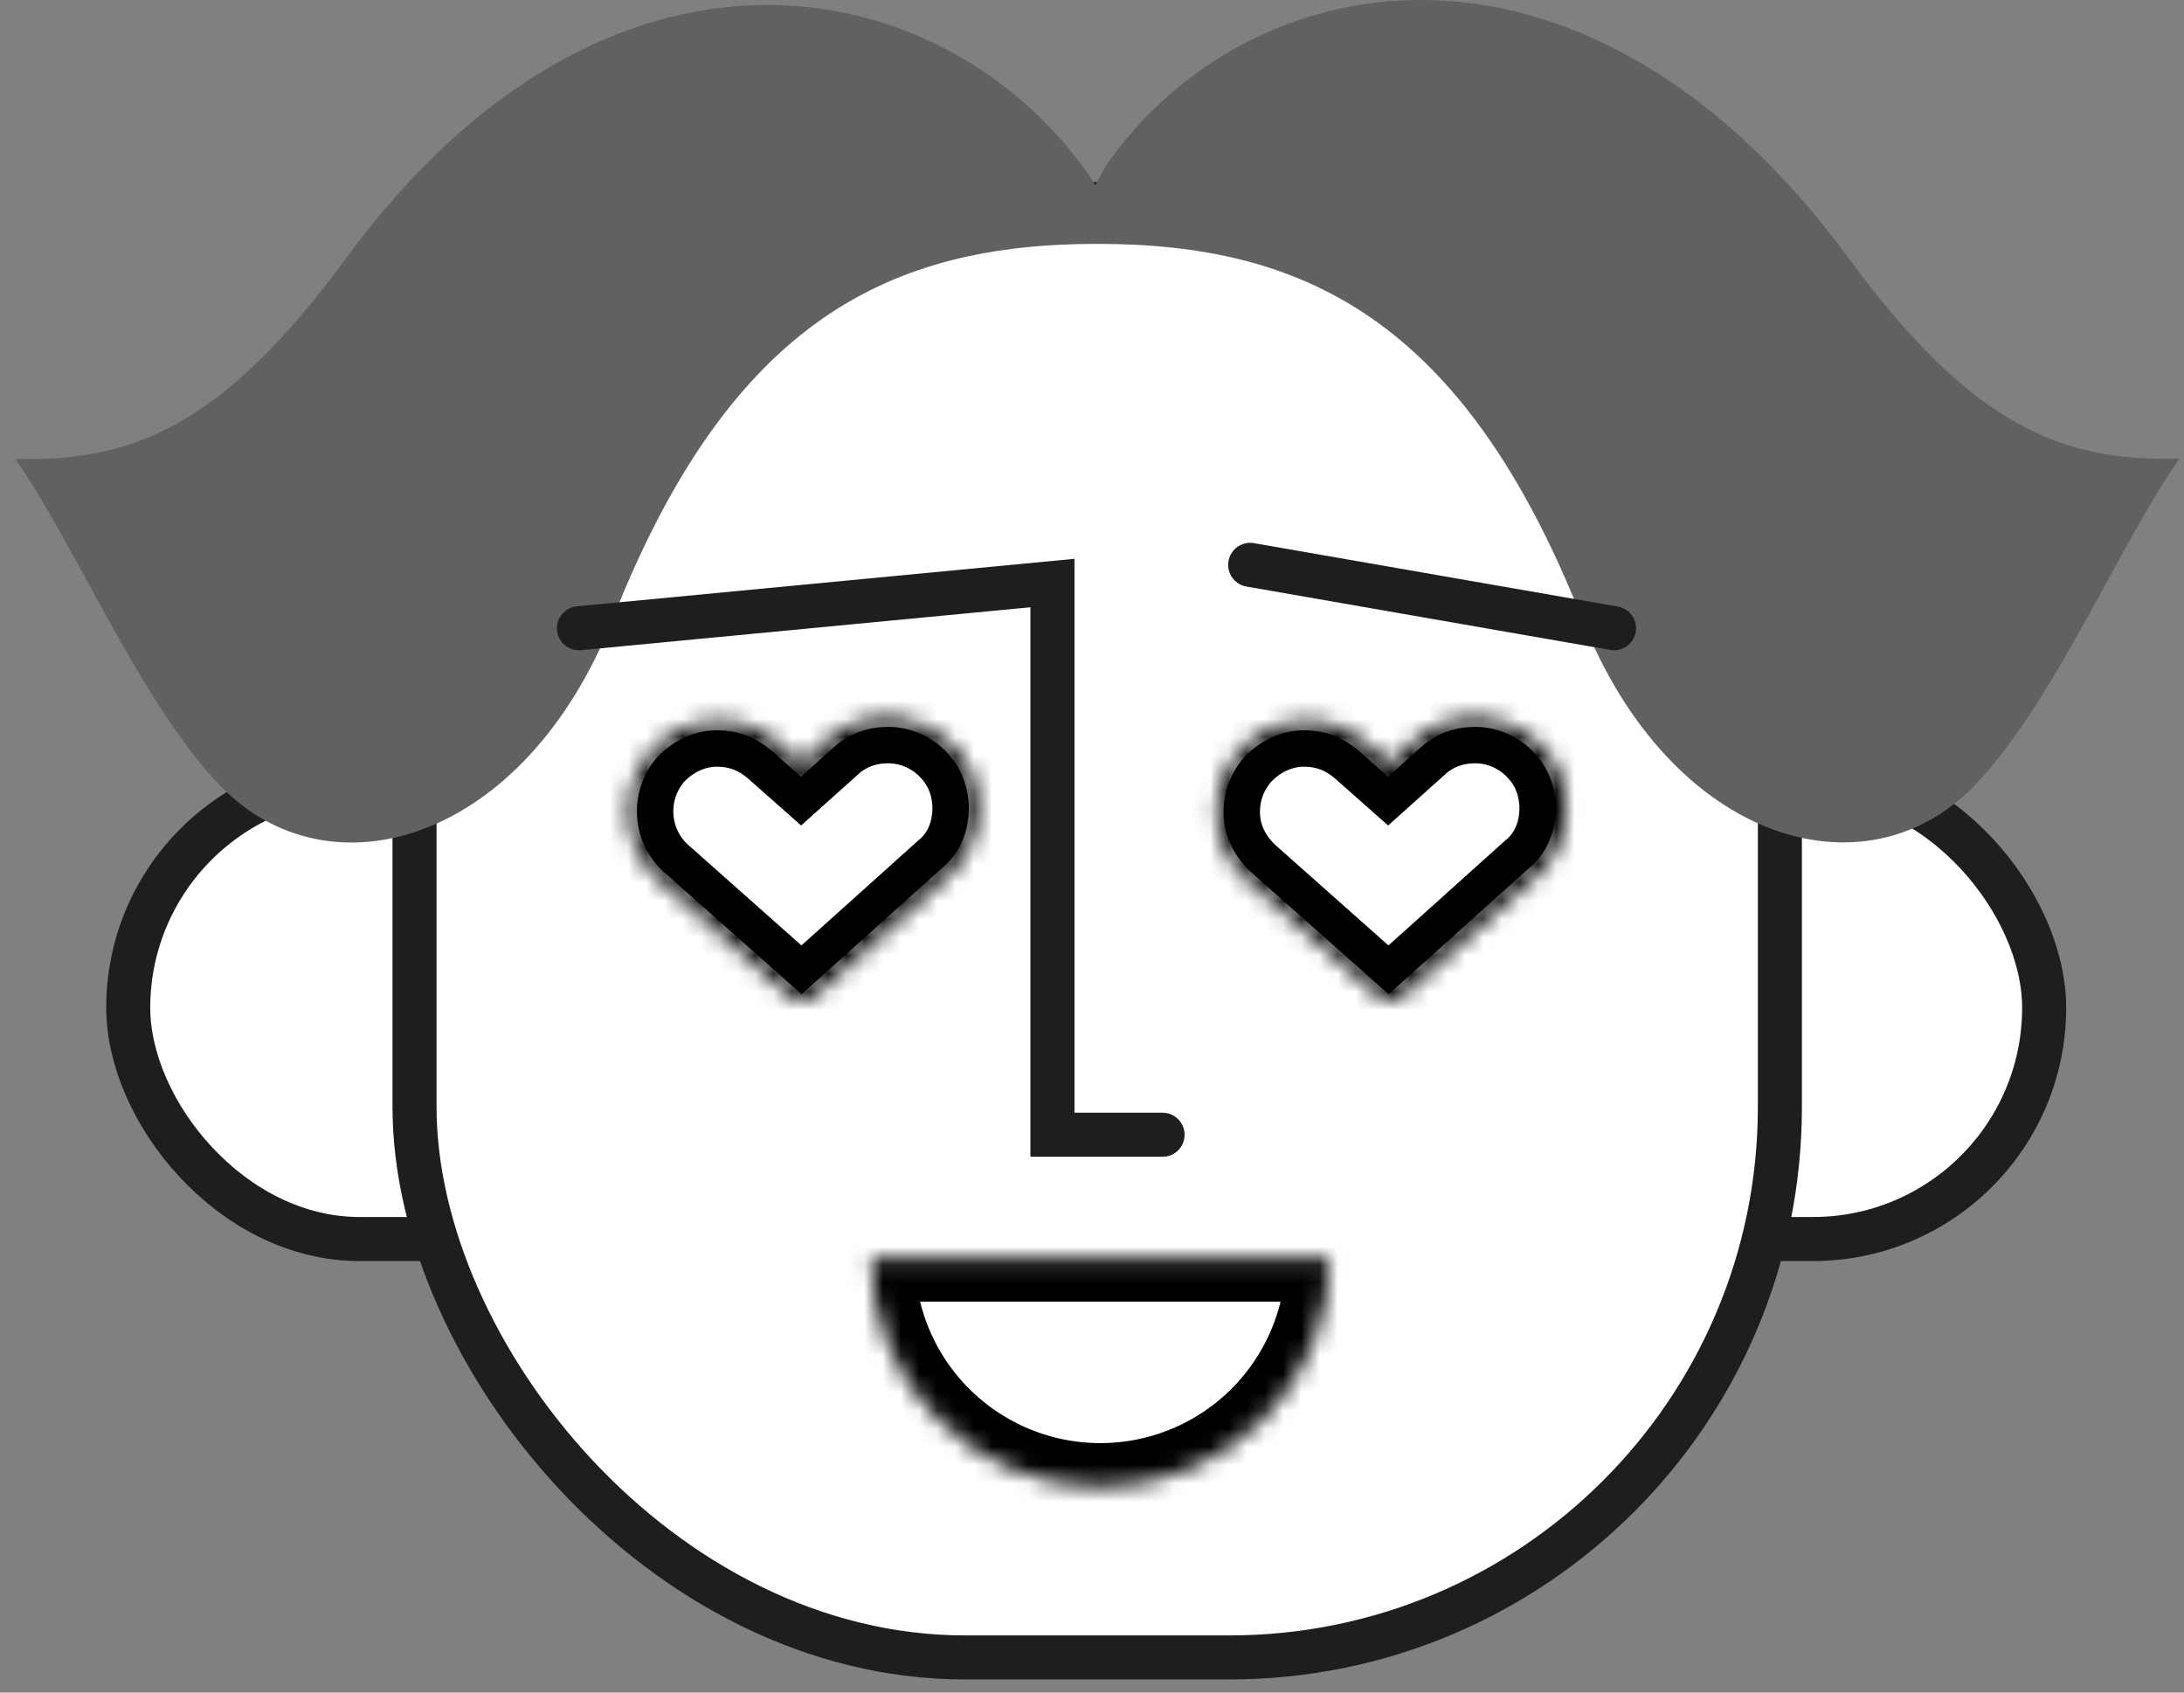 <svg width="120" height="93" viewBox="0 0 120 93" fill="none" xmlns="http://www.w3.org/2000/svg">
<rect x="0" y="0" width="120" height="93" fill="#808080" stroke="none"/>
<rect x="7.046" y="42.67" width="105.27" height="25.41" rx="12.705" fill="white" stroke="#1E1E1E" stroke-width="2.42"/>
<rect x="22.776" y="11.21" width="75.02" height="79.86" rx="30.25" fill="white" stroke="#1E1E1E" stroke-width="2.42"/>
<path d="M101.561 14.171C87.282 -5.262 69.13 -2.299 61.067 8.672C60.777 9.072 60.474 9.609 60.185 10.174C59.992 9.857 59.785 9.554 59.592 9.292C51.57 -1.761 33.35 -5.317 19.015 14.185C12.207 23.461 7.245 25.391 0.836 25.212C4.075 29.801 7.755 38.677 12.097 43.17C18.106 49.4 28.815 46.299 33.68 33.977C40.2 17.452 49.048 13.4 60.295 13.4C71.542 13.4 80.376 17.452 86.909 33.964C91.775 46.285 102.484 49.4 108.493 43.157C112.835 38.65 116.515 29.774 119.754 25.198C113.331 25.377 108.369 23.447 101.561 14.171Z" fill="#626160"/>
<path d="M31.812 34.52L57.827 32.036V62.35H63.877" stroke="#1E1E1E" stroke-width="2.42" stroke-linecap="round"/>
<path d="M68.692 31.036L88.682 34.52" stroke="#1E1E1E" stroke-width="2.42" stroke-linecap="round"/>
<path d="M51.818 41.864C52.735 43.318 52.582 45.077 51.511 45.689C50.441 46.3 48.911 45.612 47.993 44.082C47.075 42.629 47.228 40.87 48.299 40.258C49.37 39.646 50.976 40.334 51.818 41.864Z" fill="white"/>
<path d="M84.229 41.864C85.147 43.318 84.994 45.077 83.923 45.689C82.852 46.3 81.323 45.612 80.405 44.082C79.487 42.629 79.64 40.87 80.711 40.258C81.781 39.646 83.388 40.334 84.229 41.864Z" fill="white"/>
<path d="M46.54 43.7C46.769 44.235 46.693 44.847 46.31 45C45.928 45.153 45.469 44.847 45.163 44.312C44.933 43.776 45.01 43.165 45.392 43.012C45.775 42.859 46.31 43.165 46.54 43.7Z" fill="white"/>
<path d="M78.951 43.7C79.181 44.235 79.104 44.847 78.722 45C78.339 45.153 77.88 44.847 77.575 44.312C77.345 43.776 77.421 43.165 77.804 43.012C78.186 42.859 78.722 43.165 78.951 43.7Z" fill="white"/>
<mask id="path-10-inside-1_5580_3854" fill="white">
<path d="M47.844 69.1C47.844 72.445 49.173 75.654 51.539 78.019C53.904 80.385 57.113 81.714 60.458 81.714C63.804 81.714 67.012 80.385 69.378 78.019C71.743 75.654 73.072 72.445 73.072 69.1L60.458 69.1L47.844 69.1Z"/>
</mask>
<path d="M47.844 69.1C47.844 72.445 49.173 75.654 51.539 78.019C53.904 80.385 57.113 81.714 60.458 81.714C63.804 81.714 67.012 80.385 69.378 78.019C71.743 75.654 73.072 72.445 73.072 69.1L60.458 69.1L47.844 69.1Z" stroke="black" stroke-width="4.84" mask="url(#path-10-inside-1_5580_3854)"/>
<path d="M51.062 46.978L44.039 53.288L37.143 47.165C37.142 47.164 37.142 47.164 37.141 47.163C35.749 45.914 35.596 43.746 36.845 42.289C37.546 41.545 38.467 41.126 39.402 41.126C40.275 41.126 41.04 41.408 41.734 42.001L43.347 43.428L44.014 44.018L44.677 43.423L46.483 41.804L46.488 41.8L46.493 41.795C47.099 41.236 47.907 40.939 48.804 40.939C49.765 40.939 50.732 41.378 51.348 42.088L51.359 42.101L51.371 42.114C51.975 42.765 52.276 43.673 52.226 44.619C52.177 45.56 51.785 46.398 51.106 46.941L51.083 46.959L51.062 46.978Z" stroke="black" stroke-width="2"/>
<mask id="path-12-inside-2_5580_3854" fill="white">
<path d="M48.742 40.499C49.8 40.499 50.921 40.935 51.668 41.807C53.1 43.426 52.976 45.917 51.357 47.349L44.009 53.949L36.786 47.473C35.167 46.041 35.043 43.551 36.475 41.932C37.222 41.06 38.343 40.624 39.401 40.624C40.336 40.624 41.27 40.935 42.017 41.62L43.947 43.364L46.064 41.496C46.873 40.811 47.807 40.499 48.742 40.499ZM48.742 39.441C47.496 39.441 46.375 39.877 45.441 40.686L44.009 41.994L42.764 40.873C41.83 40.064 40.709 39.628 39.464 39.628C38.032 39.628 36.724 40.25 35.79 41.309C33.984 43.364 34.171 46.477 36.164 48.283L43.387 54.696C43.573 54.883 43.822 54.945 44.072 54.945C44.321 54.945 44.57 54.883 44.757 54.696L52.104 48.096C53.1 47.224 53.66 45.979 53.723 44.671C53.785 43.364 53.349 42.056 52.477 41.122C51.481 40.064 50.111 39.441 48.742 39.441Z"/>
</mask>
<path d="M51.668 41.807L50.15 43.109L50.16 43.12L50.17 43.132L51.668 41.807ZM51.357 47.349L50.032 45.851L50.026 45.856L50.02 45.861L51.357 47.349ZM44.009 53.949L42.674 55.438L44.011 56.636L45.346 55.437L44.009 53.949ZM36.786 47.473L38.121 45.984L38.111 45.975L36.786 47.473ZM36.475 41.932L37.973 43.257L37.983 43.245L37.993 43.233L36.475 41.932ZM42.017 41.62L40.665 43.095L40.671 43.1L40.676 43.105L42.017 41.62ZM43.947 43.364L42.606 44.848L43.931 46.045L45.27 44.863L43.947 43.364ZM46.064 41.496L44.772 39.969L44.756 39.982L44.741 39.996L46.064 41.496ZM45.441 40.686L44.132 39.175L44.112 39.192L44.093 39.209L45.441 40.686ZM44.009 41.994L42.671 43.48L44.019 44.693L45.358 43.471L44.009 41.994ZM42.764 40.873L44.102 39.386L44.088 39.374L44.074 39.362L42.764 40.873ZM35.79 41.309L34.29 39.986L34.288 39.989L35.79 41.309ZM36.164 48.283L34.821 49.765L34.828 49.772L34.836 49.778L36.164 48.283ZM43.387 54.696L44.801 53.282L44.759 53.24L44.715 53.201L43.387 54.696ZM44.757 54.696L43.42 53.208L43.38 53.244L43.342 53.282L44.757 54.696ZM52.104 48.096L50.787 46.591L50.777 46.599L50.767 46.608L52.104 48.096ZM52.477 41.122L53.94 39.758L53.934 39.751L52.477 41.122ZM48.742 42.499C49.289 42.499 49.828 42.733 50.15 43.109L53.187 40.505C52.014 39.138 50.311 38.499 48.742 38.499V42.499ZM50.17 43.132C50.888 43.944 50.804 45.168 50.032 45.851L52.682 48.847C55.148 46.666 55.313 42.908 53.166 40.482L50.17 43.132ZM50.02 45.861L42.673 52.461L45.346 55.437L52.693 48.837L50.02 45.861ZM45.344 52.46L38.121 45.984L35.451 48.962L42.674 55.438L45.344 52.46ZM38.111 45.975C37.339 45.292 37.255 44.068 37.973 43.257L34.977 40.606C32.83 43.033 32.995 46.79 35.461 48.971L38.111 45.975ZM37.993 43.233C38.316 42.858 38.853 42.624 39.401 42.624V38.624C37.833 38.624 36.129 39.262 34.956 40.63L37.993 43.233ZM39.401 42.624C39.888 42.624 40.324 42.782 40.665 43.095L43.368 40.146C42.215 39.089 40.783 38.624 39.401 38.624V42.624ZM40.676 43.105L42.606 44.848L45.288 41.88L43.357 40.136L40.676 43.105ZM45.27 44.863L47.387 42.995L44.741 39.996L42.624 41.864L45.27 44.863ZM47.356 43.023C47.796 42.65 48.27 42.499 48.742 42.499V38.499C47.345 38.499 45.951 38.972 44.772 39.969L47.356 43.023ZM48.742 37.441C46.997 37.441 45.415 38.062 44.132 39.175L46.751 42.198C47.335 41.691 47.995 41.441 48.742 41.441V37.441ZM44.093 39.209L42.661 40.517L45.358 43.471L46.79 42.163L44.093 39.209ZM45.347 40.507L44.102 39.386L41.426 42.36L42.671 43.48L45.347 40.507ZM44.074 39.362C42.79 38.249 41.208 37.628 39.464 37.628V41.628C40.21 41.628 40.87 41.878 41.454 42.385L44.074 39.362ZM39.464 37.628C37.431 37.628 35.586 38.517 34.29 39.986L37.29 42.632C37.862 41.983 38.632 41.628 39.464 41.628V37.628ZM34.288 39.989C31.764 42.861 32.015 47.222 34.821 49.765L37.507 46.801C36.327 45.732 36.205 43.867 37.292 42.629L34.288 39.989ZM34.836 49.778L42.059 56.192L44.715 53.201L37.492 46.787L34.836 49.778ZM41.972 56.111C42.666 56.805 43.514 56.945 44.072 56.945V52.945C44.131 52.945 44.48 52.962 44.801 53.282L41.972 56.111ZM44.072 56.945C44.629 56.945 45.477 56.805 46.171 56.111L43.342 53.282C43.663 52.962 44.012 52.945 44.072 52.945V56.945ZM46.093 56.184L53.44 49.584L50.767 46.608L43.42 53.208L46.093 56.184ZM53.421 49.601C54.855 48.347 55.634 46.578 55.721 44.767L51.725 44.576C51.687 45.38 51.346 46.102 50.787 46.591L53.421 49.601ZM55.721 44.767C55.806 42.974 55.215 41.124 53.94 39.758L51.015 42.487C51.483 42.988 51.764 43.753 51.725 44.576L55.721 44.767ZM53.934 39.751C52.592 38.326 50.709 37.441 48.742 37.441V41.441C49.514 41.441 50.37 41.801 51.021 42.493L53.934 39.751Z" fill="black" mask="url(#path-12-inside-2_5580_3854)"/>
<path d="M83.316 46.978L76.293 53.288L69.402 47.169C68.697 46.511 68.28 45.69 68.233 44.806C68.185 43.886 68.468 43.024 69.099 42.289C69.8 41.545 70.721 41.126 71.656 41.126C72.529 41.126 73.294 41.408 73.988 42.001L75.601 43.428L76.268 44.018L76.931 43.423L78.737 41.804L78.742 41.8L78.747 41.795C79.353 41.236 80.161 40.939 81.058 40.939C82.019 40.939 82.986 41.378 83.602 42.088L83.614 42.101L83.625 42.114C84.23 42.765 84.53 43.673 84.48 44.619C84.431 45.56 84.039 46.398 83.36 46.941L83.337 46.959L83.316 46.978Z" stroke="black" stroke-width="2"/>
<mask id="path-15-inside-3_5580_3854" fill="white">
<path d="M81.058 40.499C82.117 40.499 83.237 40.935 83.984 41.807C85.417 43.426 85.292 45.917 83.673 47.349L76.326 53.949L69.103 47.536C67.484 46.103 67.359 43.613 68.791 41.994C69.539 41.122 70.659 40.686 71.718 40.686C72.652 40.686 73.586 40.998 74.333 41.683L76.263 43.426L78.38 41.558C79.19 40.811 80.124 40.499 81.058 40.499ZM81.058 39.441C79.813 39.441 78.692 39.877 77.758 40.686L76.326 41.994L75.08 40.873C74.146 40.064 73.026 39.628 71.78 39.628C70.348 39.628 69.04 40.25 68.106 41.309C67.235 42.305 66.799 43.55 66.861 44.858C66.924 46.166 67.546 47.411 68.48 48.283L75.703 54.696C75.89 54.883 76.139 54.945 76.388 54.945C76.637 54.945 76.886 54.883 77.073 54.696L84.42 48.096C85.417 47.224 85.977 45.979 86.039 44.671C86.102 43.364 85.666 42.056 84.794 41.122C83.798 40.064 82.428 39.441 81.058 39.441Z"/>
</mask>
<path d="M83.984 41.807L82.466 43.109L82.476 43.12L82.487 43.132L83.984 41.807ZM83.673 47.349L82.348 45.851L82.342 45.856L82.337 45.861L83.673 47.349ZM76.326 53.949L74.998 55.445L76.333 56.63L77.662 55.437L76.326 53.949ZM69.103 47.536L70.431 46.04L70.428 46.038L69.103 47.536ZM68.791 41.994L70.289 43.319L70.3 43.307L70.31 43.295L68.791 41.994ZM74.333 41.683L72.982 43.157L72.987 43.162L72.993 43.167L74.333 41.683ZM76.263 43.426L74.923 44.91L76.248 46.107L77.587 44.926L76.263 43.426ZM78.38 41.558L79.704 43.058L79.721 43.043L79.737 43.028L78.38 41.558ZM77.758 40.686L76.448 39.175L76.428 39.192L76.409 39.209L77.758 40.686ZM76.326 41.994L74.988 43.48L76.335 44.693L77.674 43.471L76.326 41.994ZM75.08 40.873L76.418 39.386L76.404 39.374L76.39 39.362L75.08 40.873ZM68.106 41.309L66.607 39.986L66.601 39.992L68.106 41.309ZM68.48 48.283L67.115 49.745L67.134 49.762L67.152 49.778L68.48 48.283ZM75.703 54.696L77.117 53.282L77.075 53.24L77.031 53.201L75.703 54.696ZM77.073 54.696L75.736 53.208L75.697 53.244L75.659 53.282L77.073 54.696ZM84.42 48.096L83.103 46.591L83.094 46.599L83.084 46.608L84.42 48.096ZM84.794 41.122L86.256 39.758L86.25 39.751L84.794 41.122ZM81.058 42.499C81.606 42.499 82.144 42.733 82.466 43.109L85.503 40.505C84.331 39.138 82.627 38.499 81.058 38.499V42.499ZM82.487 43.132C83.204 43.944 83.12 45.168 82.348 45.851L84.998 48.847C87.464 46.666 87.629 42.908 85.483 40.482L82.487 43.132ZM82.337 45.861L74.989 52.461L77.662 55.437L85.01 48.837L82.337 45.861ZM77.654 52.453L70.431 46.04L67.775 49.031L74.998 55.445L77.654 52.453ZM70.428 46.038C69.656 45.355 69.572 44.13 70.289 43.319L67.293 40.669C65.147 43.095 65.312 46.852 67.778 49.034L70.428 46.038ZM70.31 43.295C70.632 42.92 71.17 42.686 71.718 42.686V38.686C70.149 38.686 68.445 39.325 67.273 40.692L70.31 43.295ZM71.718 42.686C72.204 42.686 72.64 42.844 72.982 43.157L75.685 40.208C74.531 39.151 73.1 38.686 71.718 38.686V42.686ZM72.993 43.167L74.923 44.91L77.604 41.942L75.674 40.198L72.993 43.167ZM77.587 44.926L79.704 43.058L77.057 40.058L74.94 41.926L77.587 44.926ZM79.737 43.028C80.156 42.641 80.597 42.499 81.058 42.499V38.499C79.651 38.499 78.224 38.981 77.024 40.088L79.737 43.028ZM81.058 37.441C79.314 37.441 77.732 38.062 76.448 39.175L79.068 42.198C79.652 41.691 80.312 41.441 81.058 41.441V37.441ZM76.409 39.209L74.977 40.517L77.674 43.471L79.106 42.163L76.409 39.209ZM77.664 40.507L76.418 39.386L73.742 42.36L74.988 43.48L77.664 40.507ZM76.39 39.362C75.106 38.249 73.525 37.628 71.78 37.628V41.628C72.526 41.628 73.186 41.878 73.77 42.385L76.39 39.362ZM71.78 37.628C69.747 37.628 67.902 38.517 66.607 39.986L69.606 42.632C70.179 41.983 70.949 41.628 71.78 41.628V37.628ZM66.601 39.992C65.392 41.374 64.776 43.124 64.864 44.953L68.859 44.763C68.822 43.977 69.078 43.236 69.612 42.626L66.601 39.992ZM64.864 44.953C64.952 46.821 65.83 48.545 67.115 49.745L69.845 46.821C69.262 46.277 68.894 45.511 68.859 44.763L64.864 44.953ZM67.152 49.778L74.375 56.192L77.031 53.201L69.808 46.787L67.152 49.778ZM74.289 56.111C74.983 56.805 75.831 56.945 76.388 56.945V52.945C76.447 52.945 76.797 52.961 77.117 53.282L74.289 56.111ZM76.388 56.945C76.945 56.945 77.793 56.805 78.487 56.111L75.659 53.282C75.979 52.962 76.329 52.945 76.388 52.945V56.945ZM78.409 56.184L85.757 49.584L83.084 46.608L75.736 53.208L78.409 56.184ZM85.737 49.601C87.171 48.347 87.951 46.578 88.037 44.767L84.041 44.576C84.003 45.38 83.662 46.102 83.103 46.591L85.737 49.601ZM88.037 44.767C88.122 42.974 87.531 41.124 86.256 39.758L83.332 42.487C83.8 42.988 84.081 43.753 84.041 44.576L88.037 44.767ZM86.25 39.751C84.909 38.326 83.025 37.441 81.058 37.441V41.441C81.831 41.441 82.687 41.801 83.338 42.493L86.25 39.751Z" fill="black" mask="url(#path-15-inside-3_5580_3854)"/>
</svg>
